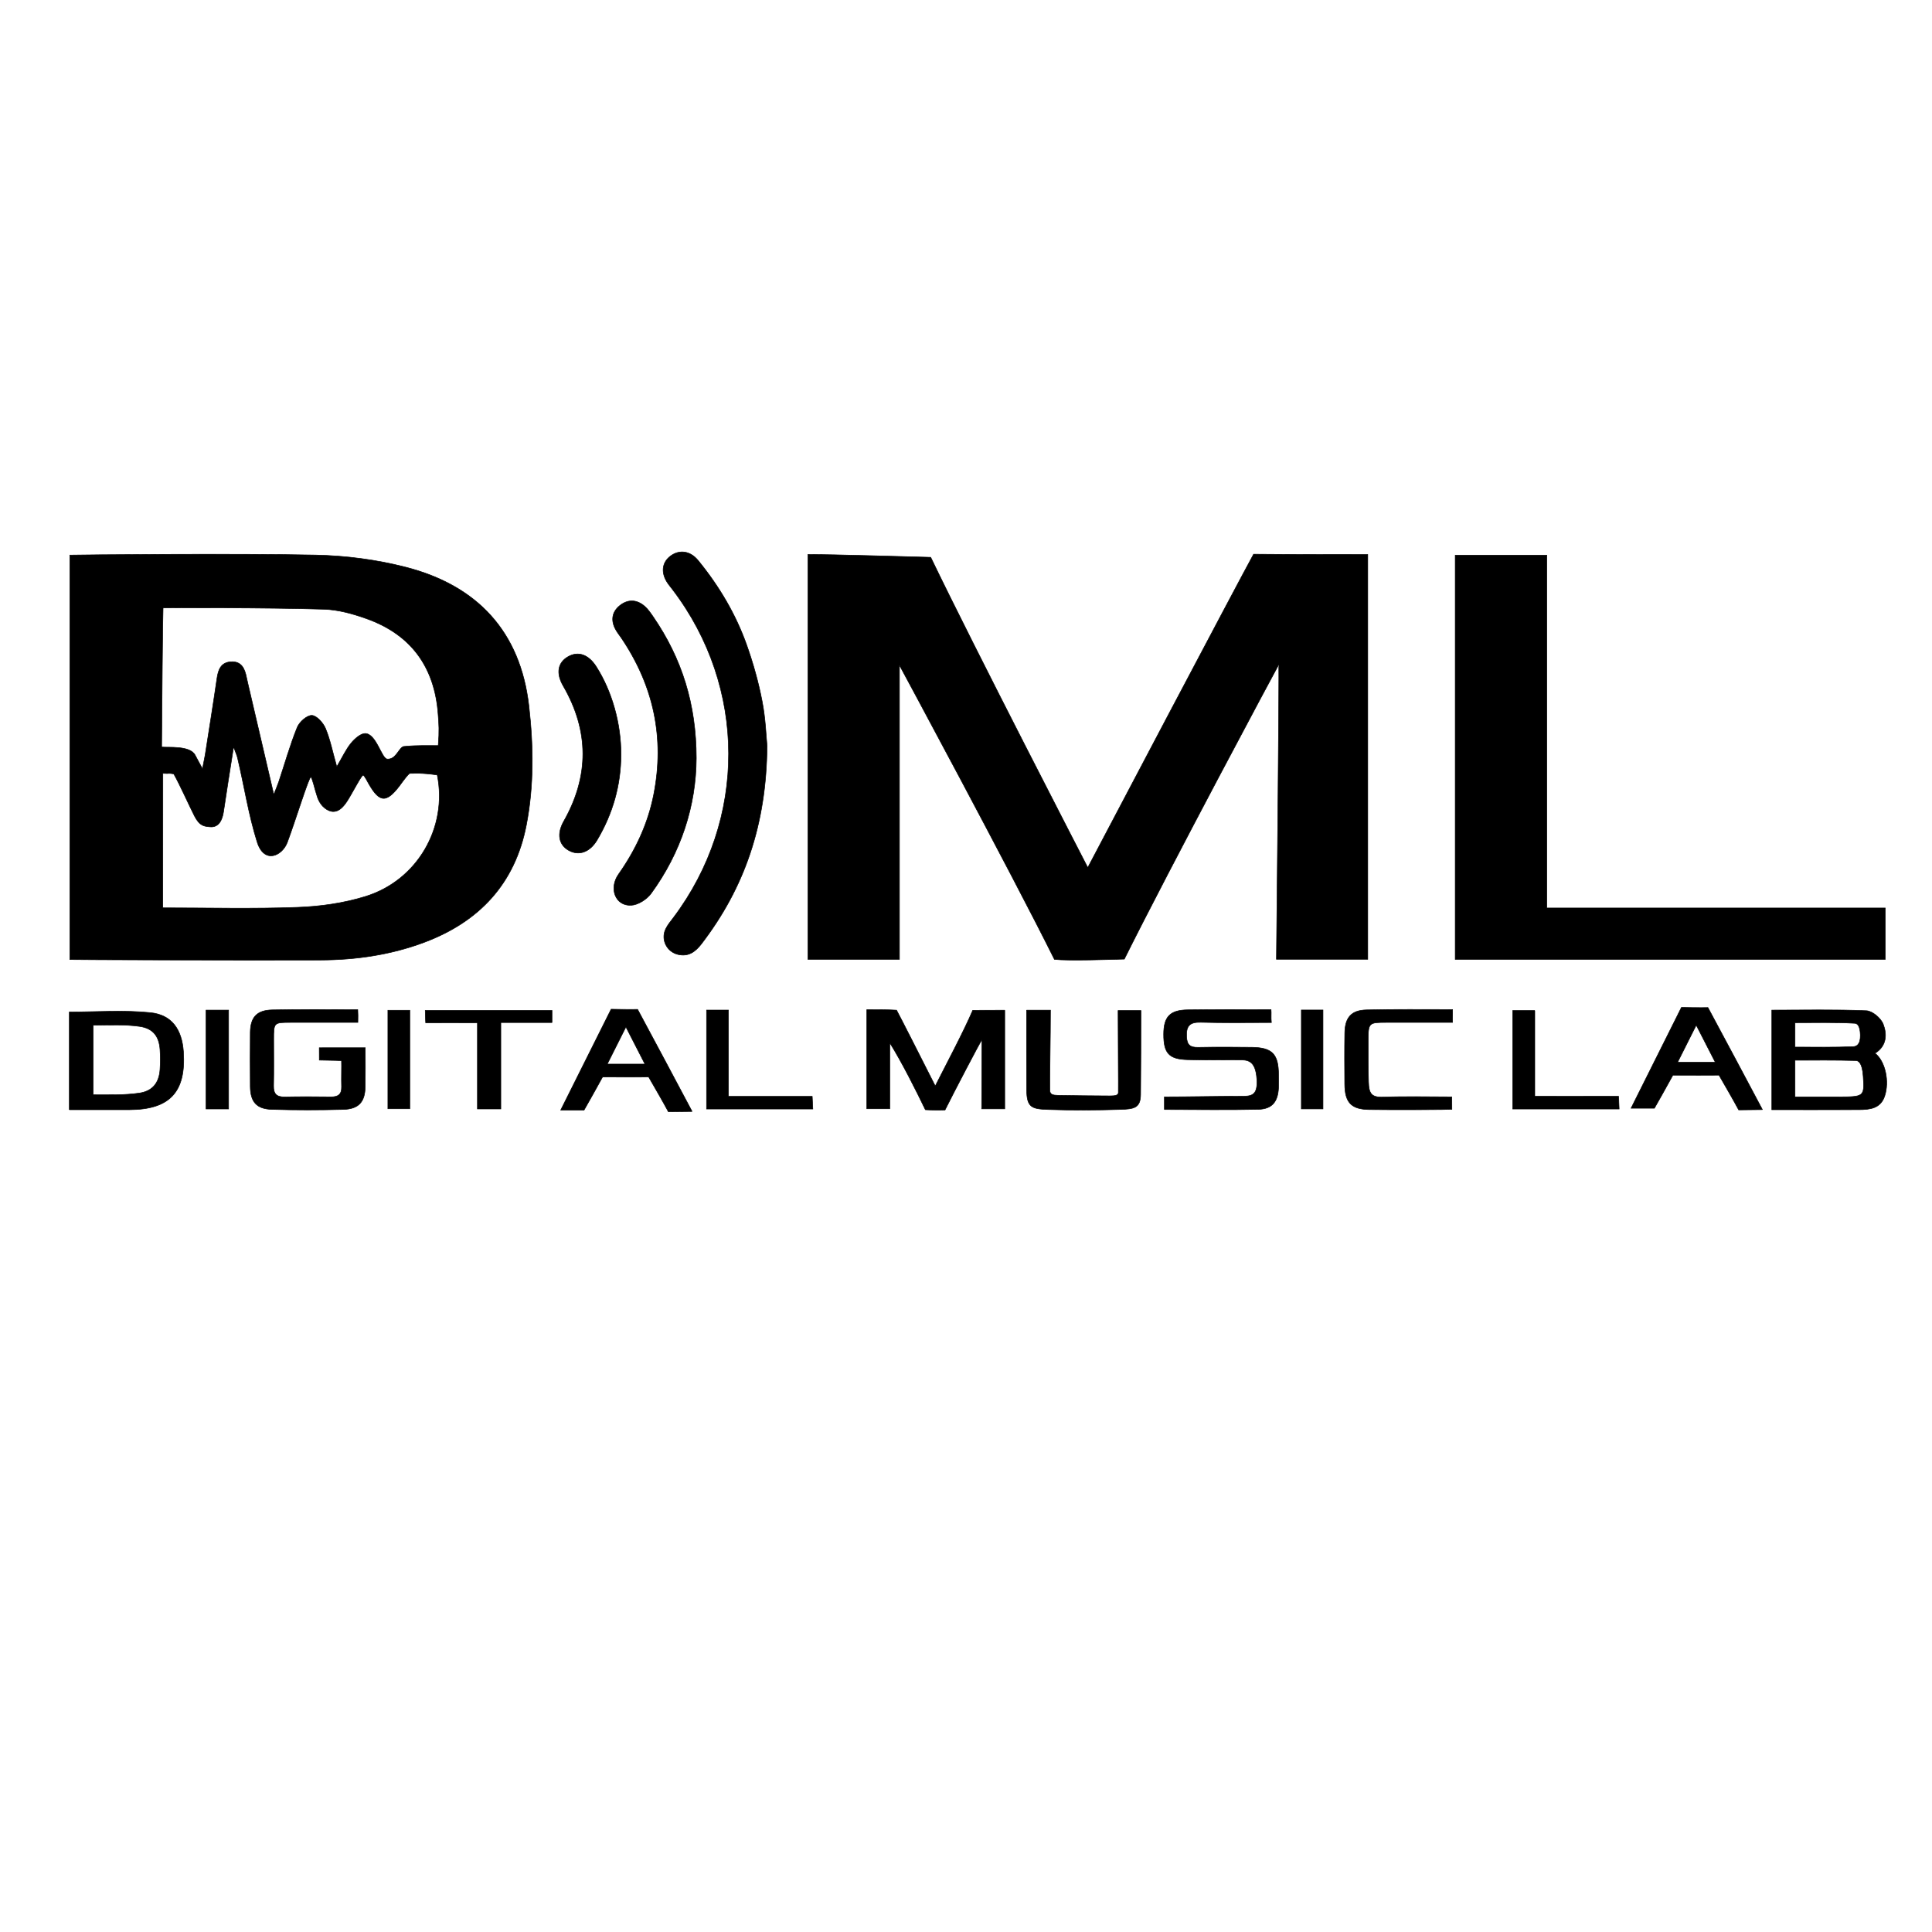 <?xml version="1.0" encoding="utf-8"?>
<!-- Generator: Adobe Illustrator 19.0.0, SVG Export Plug-In . SVG Version: 6.00 Build 0)  -->
<svg version="1.1" id="Layer_1" xmlns="http://www.w3.org/2000/svg" xmlns:xlink="http://www.w3.org/1999/xlink" x="0px" y="0px"
	 viewBox="0 0 3500 3500" style="enable-background:new 0 0 3500 3500;" xml:space="preserve">
<style type="text/css">
	.st0{stroke:#000000;stroke-miterlimit:10;}
</style>
<g>
	<path class="st0" d="M1629.4,1205v532.9h-165.8v-733.4c55.5,0,158,3.6,222.5,5.1c79.5,165.3,279.3,552,284.5,562.1
		c5.2-10.2,274.4-520.7,300.4-567.7c63,0.7,206.8,0.6,206.8,0.6v733.2h-165.4c0,0,5.6-533.4,4.1-533.7
		c-2.9,4.7-196.6,366.4-279.7,533.4c-24.3,0.7-102,3.3-126.6,0.5C1828.4,1573.6,1629.4,1205,1629.4,1205z"/>
	<path class="st0" d="M126.5,1738.3v-732.7c8.2-0.4,305-3.1,445.4-0.1c54.6,1.2,110.3,8.4,163.2,22
		c129.1,33.2,207.5,116.2,223,251.2c8.3,72.1,9.3,144.8-4.7,216.6c-20.6,105.7-85.2,174.3-184.3,211.6
		c-60.6,22.8-124.1,32.1-188.8,32.3C434.6,1739.7,132.8,1738.7,126.5,1738.3 M295.4,1101.4c-0.9,21.5-2,174.9-2.6,251.9
		c11.6,1.3,51.4-3.1,60.7,14.7c3.5,6.8,7.3,13.5,13.3,24.7c2.3-12.1,3.8-18.6,4.9-25.2c7.2-46.2,14.7-92.5,21.4-138.8
		c2.3-15.7,7.2-28.5,24.9-29.8c19.6-1.4,25.5,12.6,28.6,28.5c0.7,3.7,1.6,7.4,2.5,11.1c15.2,65.3,30.4,130.5,46.9,201
		c4.3-11,6.9-17,9-23.2c11-32.9,20.4-66.5,33.4-98.6c4-9.8,17.6-21.9,26.5-21.7c8.7,0.3,20.5,13.4,24.8,23.6
		c8.5,20.4,12.8,42.5,20.4,69.4c10.3-17.4,16.5-31.2,25.8-42.6c6.5-8,17.5-17.6,25.5-17.6c20.2,0.1,29.9,45.6,40,46.3
		c17.2,1.6,21.7-23.9,31.7-22.9c22.5-2.3,44.8-1.4,60.8-1.5c2.2-28,1.2-38-0.2-56.6c-6.2-85.4-48.8-144.6-129.9-173.4
		c-24.7-8.8-51.1-16.2-77-17C491.6,1100.6,297.2,1100.8,295.4,1101.4 M303,1401.3l-8-0.3l-0.1,243.6c82.8,0,163.7,2.1,244.3-0.9
		c41-1.5,83.1-7.5,122.2-19.5c94.8-28.9,149.9-125.3,130.7-220.3c-30.1-4.2-39.3-2.8-50.2-2.8c-3.7,3.3-8.8,9.7-13,15.5
		c-27.6,39-40.5,39.2-61.1,3c-0.7-1.2-7.9-15.3-9.9-15.3c-3-0.3-19,31.3-28.5,46.2c-7.5,11.7-15.6,20-26.2,19.7
		c-8-0.3-21.8-7.3-28.3-26.4c-4.8-14.2-9.2-35.3-11.8-36c-3.4-0.8-28.1,79.4-42.6,118.2c-9.3,24.8-42,39.8-54.7-0.7
		c-15.6-49.7-23.4-101.5-35.4-152.1c-1.2-5.1-3.5-9.9-7.2-20.2c-6.8,43.3-12.8,80.5-18.3,117.8c-2.2,15-8.9,28.6-24.4,27.1
		c-10.1-1-18.6-0.9-28.2-19.7c-10.2-20.1-26.4-56.5-37.5-76.2C307.3,1400.5,303,1401.3,303,1401.3"/>
	<polygon class="st0" points="2802.2,1644.9 3415.3,1644.9 3415.3,1738 2636.3,1738 2636.3,1005.8 2802.2,1005.8 	"/>
	<path class="st0" d="M1389.6,1351.1c-1.2,143.8-41.3,257.7-118.9,358.9c-11.1,14.4-23.6,23.5-42.4,19.1
		c-20.5-4.8-31.5-27.1-22.4-46.1c3.5-7.4,9-13.9,14-20.5c133.9-177.9,133.4-417.4-1.5-594.5c-2.7-3.6-5.7-7.1-8.3-10.8
		c-13.2-18.9-11.3-38.1,4.7-50c16.1-11.9,35.7-9.4,50.1,8.3c38,46.6,68.5,97.9,88.4,154.7c11.5,32.7,20.9,66.4,27.4,100.3
		C1386.9,1302.1,1387.9,1334.8,1389.6,1351.1"/>
	<path class="st0" d="M1261.4,1373.6c-0.4,85.8-27.3,170.2-81.9,245.1c-7.8,10.6-23.7,20.8-36.3,21.3c-28.4,1.3-40.7-30.6-22.6-56.3
		c30.9-43.8,53.1-91.2,63.6-143.9c20.4-103.2-0.1-197.9-59-284.7c-3.4-5-7.3-9.7-10.1-15c-8.6-16-6.7-31.2,7.4-42.8
		c14.7-12,30.9-11.6,45.4,1c6.1,5.3,10.9,12.5,15.6,19.3C1235,1192.7,1261.4,1275.6,1261.4,1373.6"/>
	<path class="st0" d="M1820.2,1830.1v178.7h-41.8c0-40.1,0.5-86.1,0.5-125.7c-4.4,6.9-49.7,93.1-66.9,127.7
		c-10.7,0.5-26.1,0.2-35.6-0.4c-16.6-34.6-43.4-87.7-64.5-121.3v119.5h-41.6v-179.5c15.1,0,38.6-0.1,53.9,0.9
		c3.8,6.7,48.1,93.7,70.1,137.4c19.2-37.8,52.7-101.2,67.9-137.1C1768.7,1830.5,1779.5,1830,1820.2,1830.1"/>
	<path class="st0" d="M1125,1367c-0.2,55.7-15,107.3-43.4,155c-13.1,21.9-32.8,28.8-51.1,18.7c-18.4-10.2-22.1-30.2-9.2-52.9
		c46.4-81.9,46.2-163.7-1-245.2c-13.2-22.8-10-42.1,8.7-52.9c18.5-10.6,37.2-4,51.2,18C1108.7,1252.4,1125.1,1310.8,1125,1367"/>
	<path class="st0" d="M3396.8,1908.1c18.6,14.3,26.5,51.3,17.3,78.1c-7.6,22.1-27,24-46.4,24.1c-52,0.2-104.1,0.1-157.9,0.1v-180.5
		c57.3,0,114.4-1.3,171.4,1.1c10.9,0.5,26.4,13.7,30.5,24.6C3418.6,1873.7,3418.2,1894.8,3396.8,1908.1 M3251.9,1987.1
		c27.2,0,51.9,0,76.6,0c48.5,0,49.3,0,46.9-36.9c-1.7-26.5-9.5-28.8-13.5-28.9c-36.5-1-73-0.6-110.1-0.6V1987.1z M3251.8,1896.9
		c36.6,0,71.2,0.7,105.7-0.8c4.9-0.2,13.1-2.9,12.7-21c-0.4-17.6-5.9-21.1-10.2-21.3c-35.8-2-71.7-1.1-108.2-1.1V1896.9z"/>
	<path class="st0" d="M125.6,2010.4v-177.1c49.7,0,98.7-3.7,146.8,1.2c39.2,4,57.2,30.9,59.9,70.8c4.9,73.1-24.8,104.9-98.3,105.1
		C198.6,2010.5,163.2,2010.4,125.6,2010.4 M168.8,1857.3v126c29.9,0,56.7,0.8,83.2-3c24.2-3.4,36.3-18.4,37.9-42.9
		c0.8-12,0.8-24.2,0-36.1c-1.7-24.3-12.9-38.5-37.2-41.9C226.8,1855.7,199.6,1857,168.8,1857.3"/>
	<path class="st0" d="M661.7,1898.3c0,25.3,0.3,47.9-0.1,70.5c-0.4,27.5-11.9,40.4-40,41.1c-43,1.1-86.1,1.2-129.1-0.1
		c-27.8-0.8-38.9-13.8-39.1-41.8c-0.3-32.5-0.3-64.9,0-97.4c0.3-27.6,11.7-40.5,39.8-41.1c50.5-1.1,102.7-0.4,154.9-0.4
		c0.3,7.5,0.6,13.8,0.2,23.1c-41.4,0-81.1,0-120.9,0c-31.5,0-31.6,0-31.6,31c0,27.9,0.4,55.9-0.2,83.8c-0.3,14.4,5.3,20.5,20,20.2
		c27.9-0.6,55.9-0.4,83.8-0.1c13.1,0.2,19.8-4.5,19.4-18.4c-0.5-15,0.3-36.2-0.1-47.2c-14.1-0.8-25.9-0.5-40.2-1l-0.1-22.4H661.7z"
		/>
	<path class="st0" d="M1859.7,1830h43.3c0,43.7-1.6,136-1.1,145.3c0.1,7.8,5.9,8.8,14.7,9c23.8,0.4,70.2,1,94,1
		c8.9,0,15.4-0.7,15.4-6c0.3-8.3-0.5-104.2-0.5-148.6h41.4c0,50.6-0.1,101.5-0.6,152.4c-0.3,24.4-12.3,26-36.6,26.8
		c-43.7,1.3-87.5,1.6-131.2,0.1c-29.6-1-38.3-4-38.6-35.4C1859.6,1927,1859.7,1879.6,1859.7,1830"/>
	<path class="st0" d="M2109.4,2010v-22.9c45.5,0,94.4-1.2,138.8-1.1c18.5,0,30.7-0.7,28.7-30.9c-2.2-35.8-18.2-35-32.7-35
		c-33.3,0.1-59.6,0.5-92.8-0.4c-33.8-0.9-43.4-11.7-43.3-46.2c0.1-31.6,11.4-43.7,43.6-44.1c49.1-0.7,100-0.3,150.9-0.3
		c0.7,7-0.4,13.5,0.6,23.3c-43.7,0-85.8,0.8-127.8-0.4c-20.1-0.6-26.8,6.5-25.8,26.3c0.7,15.2,6.9,19.3,20.9,19.1
		c32.5-0.6,65-0.5,97.5-0.1c36.8,0.5,48.1,12.4,48.2,49.6c0,7.6,0.2,15.1,0,22.7c-0.9,25.7-11.2,39.4-36.5,40.1
		C2223.4,2011,2166.9,2010,2109.4,2010"/>
	<path class="st0" d="M1253.8,2013.5c-3.3,0.1-34,0.3-43,0.5c-8.6-16.1-25.5-45.3-35.7-63c-8.4,0.4-69.4,0.1-83.5,0.1
		c-6,11.3-31.1,55.8-33.5,59.9c-10.6,0-21.7-0.1-42.3,0c19.5-38.9,84.5-169.3,91.3-182.7c1.7,0.1,37,0.7,48,0.3
		C1159.4,1836.2,1251.4,2008.8,1253.8,2013.5 M1168.4,1927.7c-11.5-22.4-21.9-42.8-34.5-67.3c-12.7,25.4-22.7,45.3-33.8,67.3H1168.4
		z"/>
	<path class="st0" d="M2630.1,1987.1l0.1,22.6c-2.6,0.5-102,1.1-149.5,0.4c-32.9-0.4-44.3-12.8-44.6-46.1
		c-0.2-30.9-0.4-61.8,0.1-92.8c0.5-28,11.8-41.1,39.5-41.7c50.4-1.2,103.4-0.6,155.7-0.6c0.3,7.2-0.3,13.5,0,23.3
		c-40.6,0-79.5,0-118.5,0c-33.3,0-34.3,0.1-34.3,33.4c0,24.9-0.2,49.5,0.6,74.5c0.6,20.6,5,28.2,26.5,27.4
		C2546.3,1986,2587,1987.1,2630.1,1987.1"/>
	<path class="st0" d="M1000.1,1852.4h-92.8V2009h-42.4v-156.2l-93.7,0.1c-0.4-7.6-0.9-14.5-0.8-22.4h229.6V1852.4z"/>
	<path class="st0" d="M1280,1829.8h39.6v156.4h151.8c0.4,9,0.7,15.3,1.1,22.9H1280V1829.8z"/>
	<path class="st0" d="M2780.4,1830.6v155.4l151.8,0.1c0.7,9,0.4,15.1,1,23h-192.8v-178.4H2780.4z"/>
	<rect x="373.3" y="1829.9" class="st0" width="40.8" height="179.1"/>
	<rect x="2357.5" y="1829.7" class="st0" width="39.2" height="179.2"/>
	<rect x="702.7" y="1830.2" class="st0" width="39.7" height="178.4"/>
	<path class="st0" d="M3192.8,2010.2c-3.3,0.1-34,0.3-43,0.5c-8.6-16.1-25.5-45.3-35.7-63c-8.4,0.4-69.4,0.1-83.5,0.1
		c-6,11.3-31.1,55.8-33.5,59.9c-10.6,0-21.7-0.1-42.3,0c19.5-38.9,84.5-169.3,91.3-182.7c1.7,0.1,37,0.7,48,0.3
		C3098.4,1832.8,3190.4,2005.5,3192.8,2010.2 M3107.4,1924.4c-11.5-22.4-21.9-42.8-34.5-67.3c-12.7,25.4-22.7,45.3-33.8,67.3H3107.4
		z"/>
</g>
</svg>
